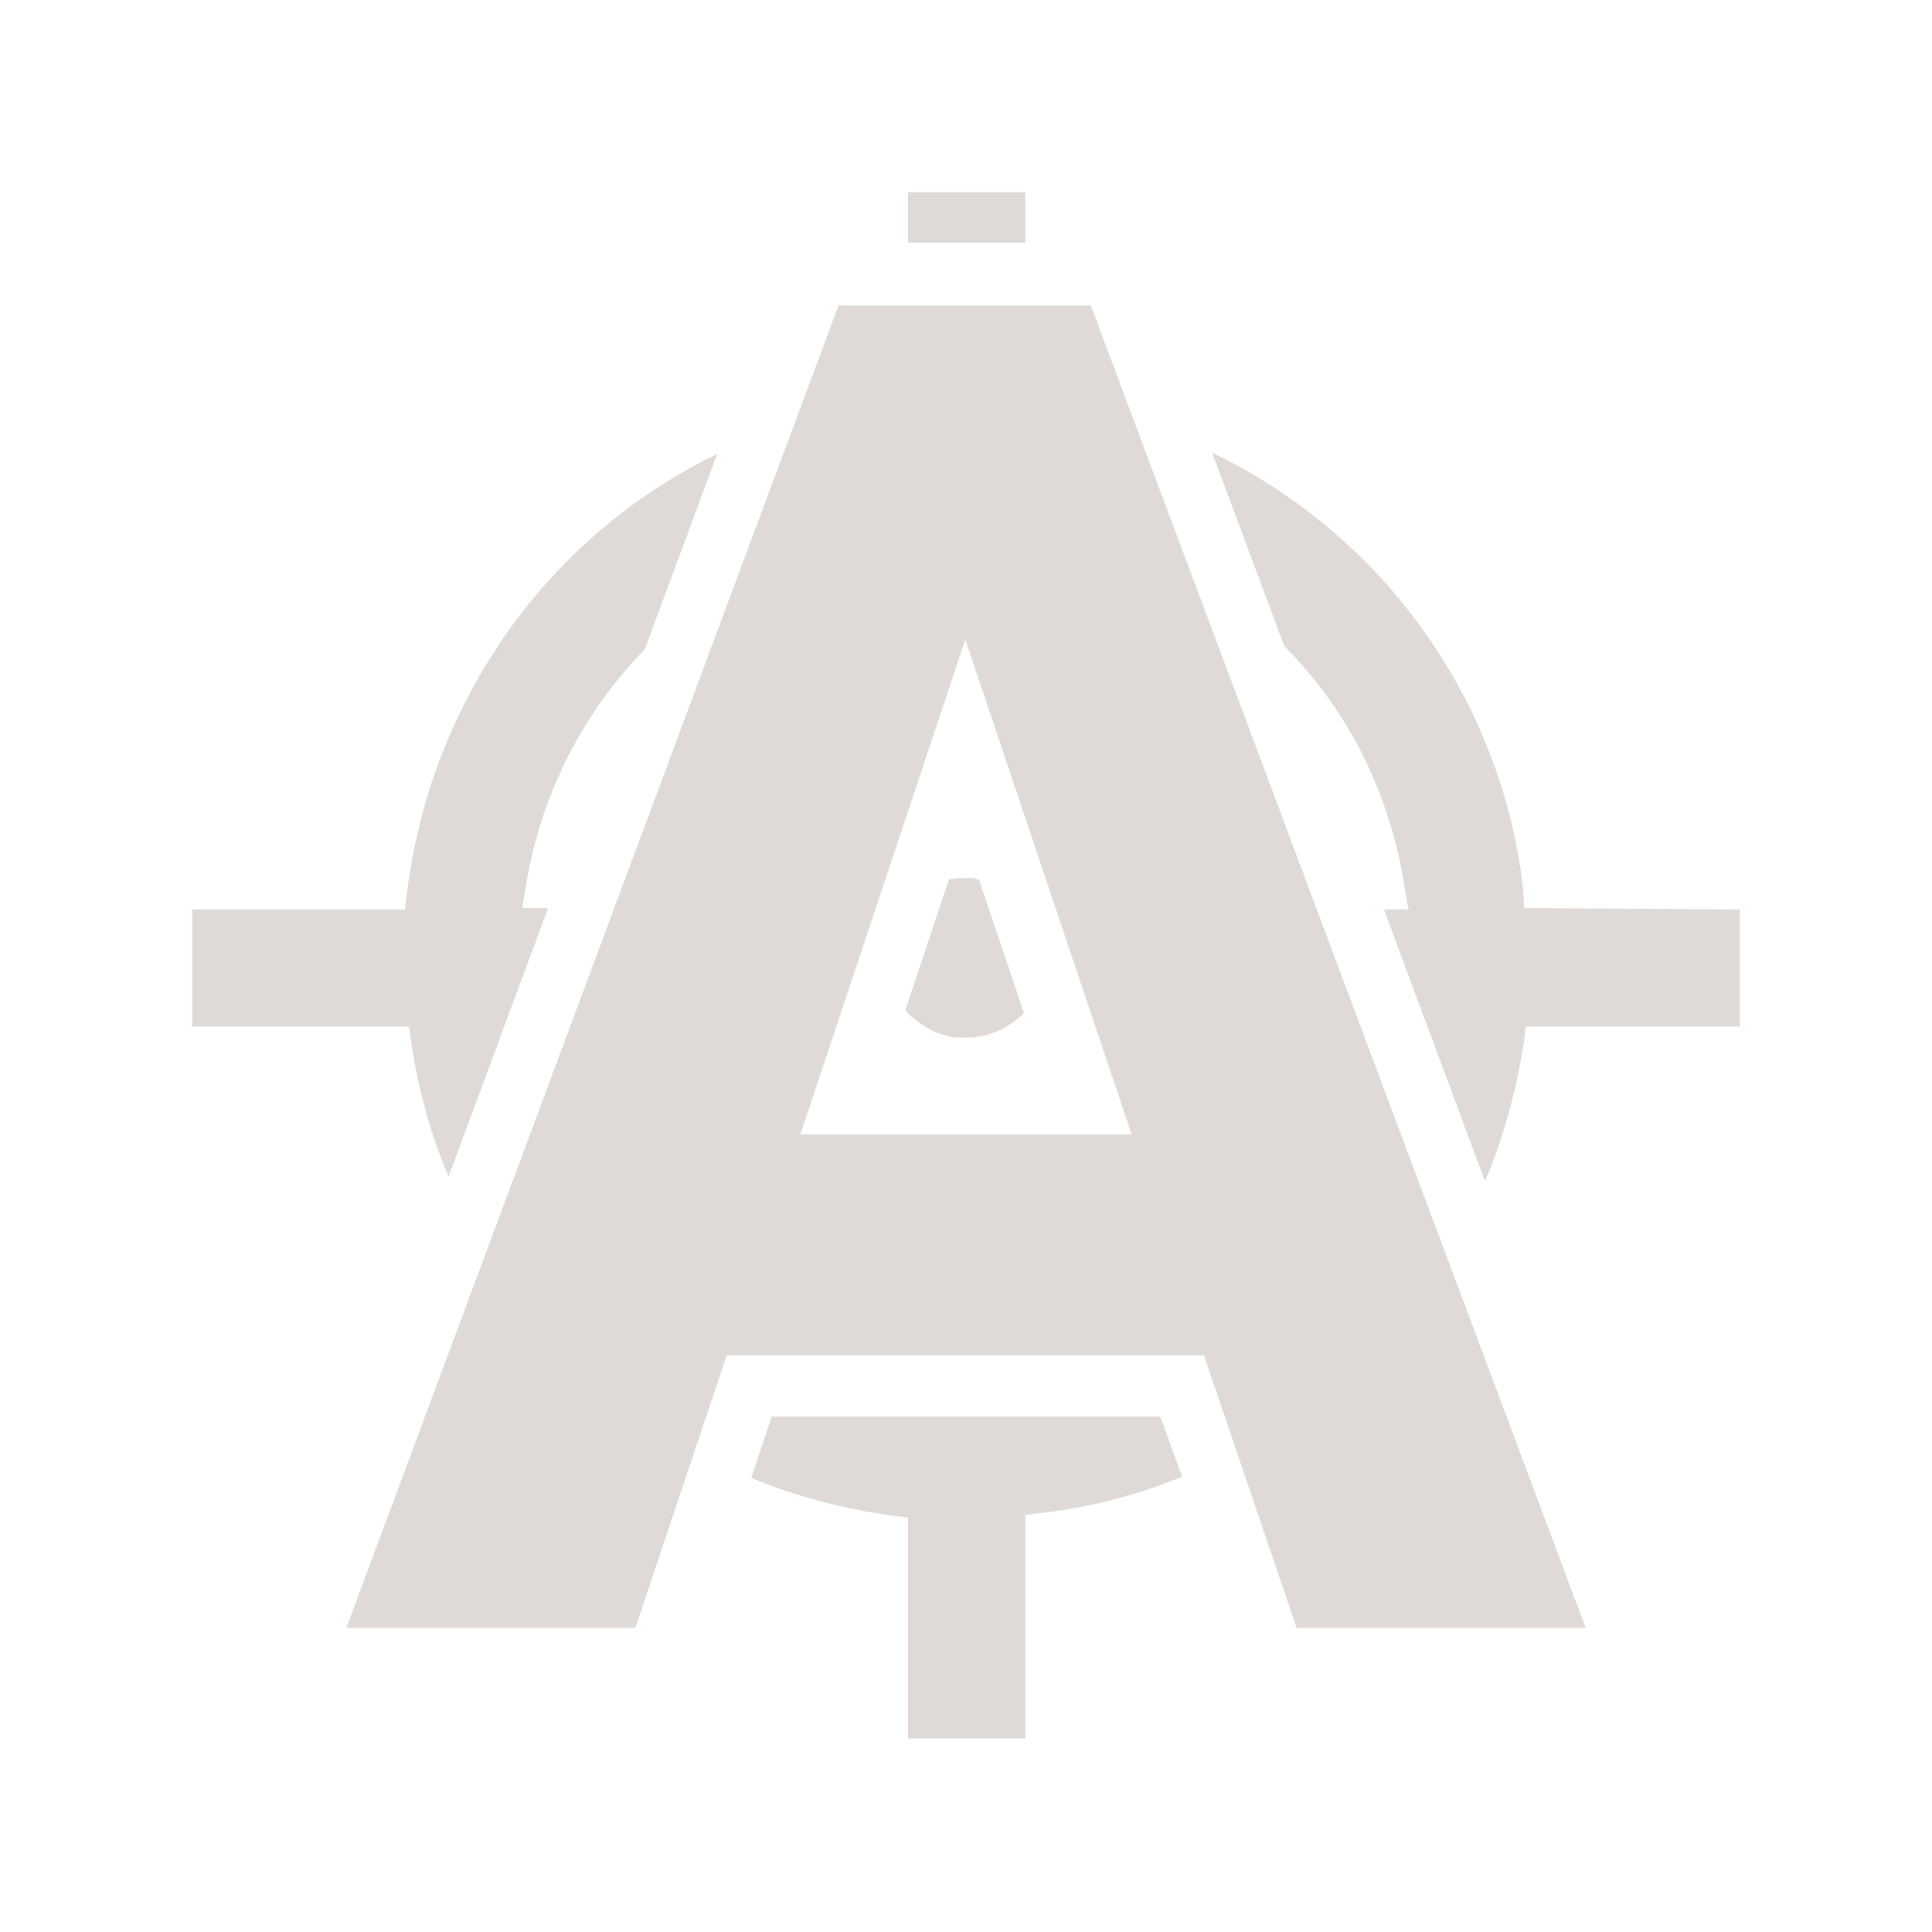 <?xml version="1.0" encoding="utf-8"?>
<!-- Generator: Adobe Illustrator 24.1.2, SVG Export Plug-In . SVG Version: 6.00 Build 0)  -->
<svg version="1.1" id="Layer_1" xmlns="http://www.w3.org/2000/svg" xmlns:xlink="http://www.w3.org/1999/xlink" x="0px" y="0px"
	 viewBox="0 0 141.7 141.7" style="enable-background:new 0 0 141.7 141.7;" xml:space="preserve">
<style type="text/css">
	.st0{fill:#DFDAD6;}
</style>
<g>
	<path class="st0" d="M88.3,99.4h-35l-6.7,20H25.4l36.1-97H80l36.3,97H95.1L88.3,99.4z M58.7,83.2h24.3L70.8,46.9L58.7,83.2z"/>
	<path class="st0" d="M68.6,75.7c0.6,0.2,1.1,0.4,1.7,0.4l0.5,0c0,0,0,0,0.1,0c1.6,0,3.1-0.7,4.2-1.8l-3.3-9.8
		c-0.2,0-0.3-0.1-0.5-0.1l-0.5,0c0,0,0,0-0.1,0c-0.4,0-0.7,0-1.1,0.1l-3.2,9.6C67,74.8,67.8,75.3,68.6,75.7z"/>
	<g>
		<path class="st0" d="M30.1,76c0.5,3.6,1.4,7,2.8,10.3l7.3-19.7h-1.9l0.2-1.2c0.4-2.6,1.1-5.2,2.1-7.6c1.6-3.9,3.9-7.3,6.7-10.2
			l5.3-14.3c-8.9,4.3-16,11.8-19.9,21.3c-1.5,3.6-2.4,7.3-2.9,11.2l-0.1,0.9H14.1v8.6H30L30.1,76z"/>
		<rect x="66.6" y="14.1" class="st0" width="8.6" height="3.7"/>
		<path class="st0" d="M111.8,66.6l-0.1-1.5c-1.6-13.8-10.3-25.9-22.8-31.9l5.3,14.2c4.8,4.8,7.9,11.1,8.9,18.2l0.2,1.1h-1.8
			l7.4,19.9c0.1-0.1,0.1-0.3,0.2-0.4c1.3-3.2,2.2-6.6,2.7-10l0.1-0.9h15.7v-8.6L111.8,66.6z"/>
		<path class="st0" d="M85.1,103.9H56.6l-1.5,4.5c0,0,0,0,0,0c3.4,1.4,6.9,2.3,10.6,2.8l0.9,0.1v16.2h8.6v-16.4l0.9-0.1
			c3.7-0.4,7.2-1.3,10.6-2.7L85.1,103.9z"/>
	</g>
</g>
</svg>
